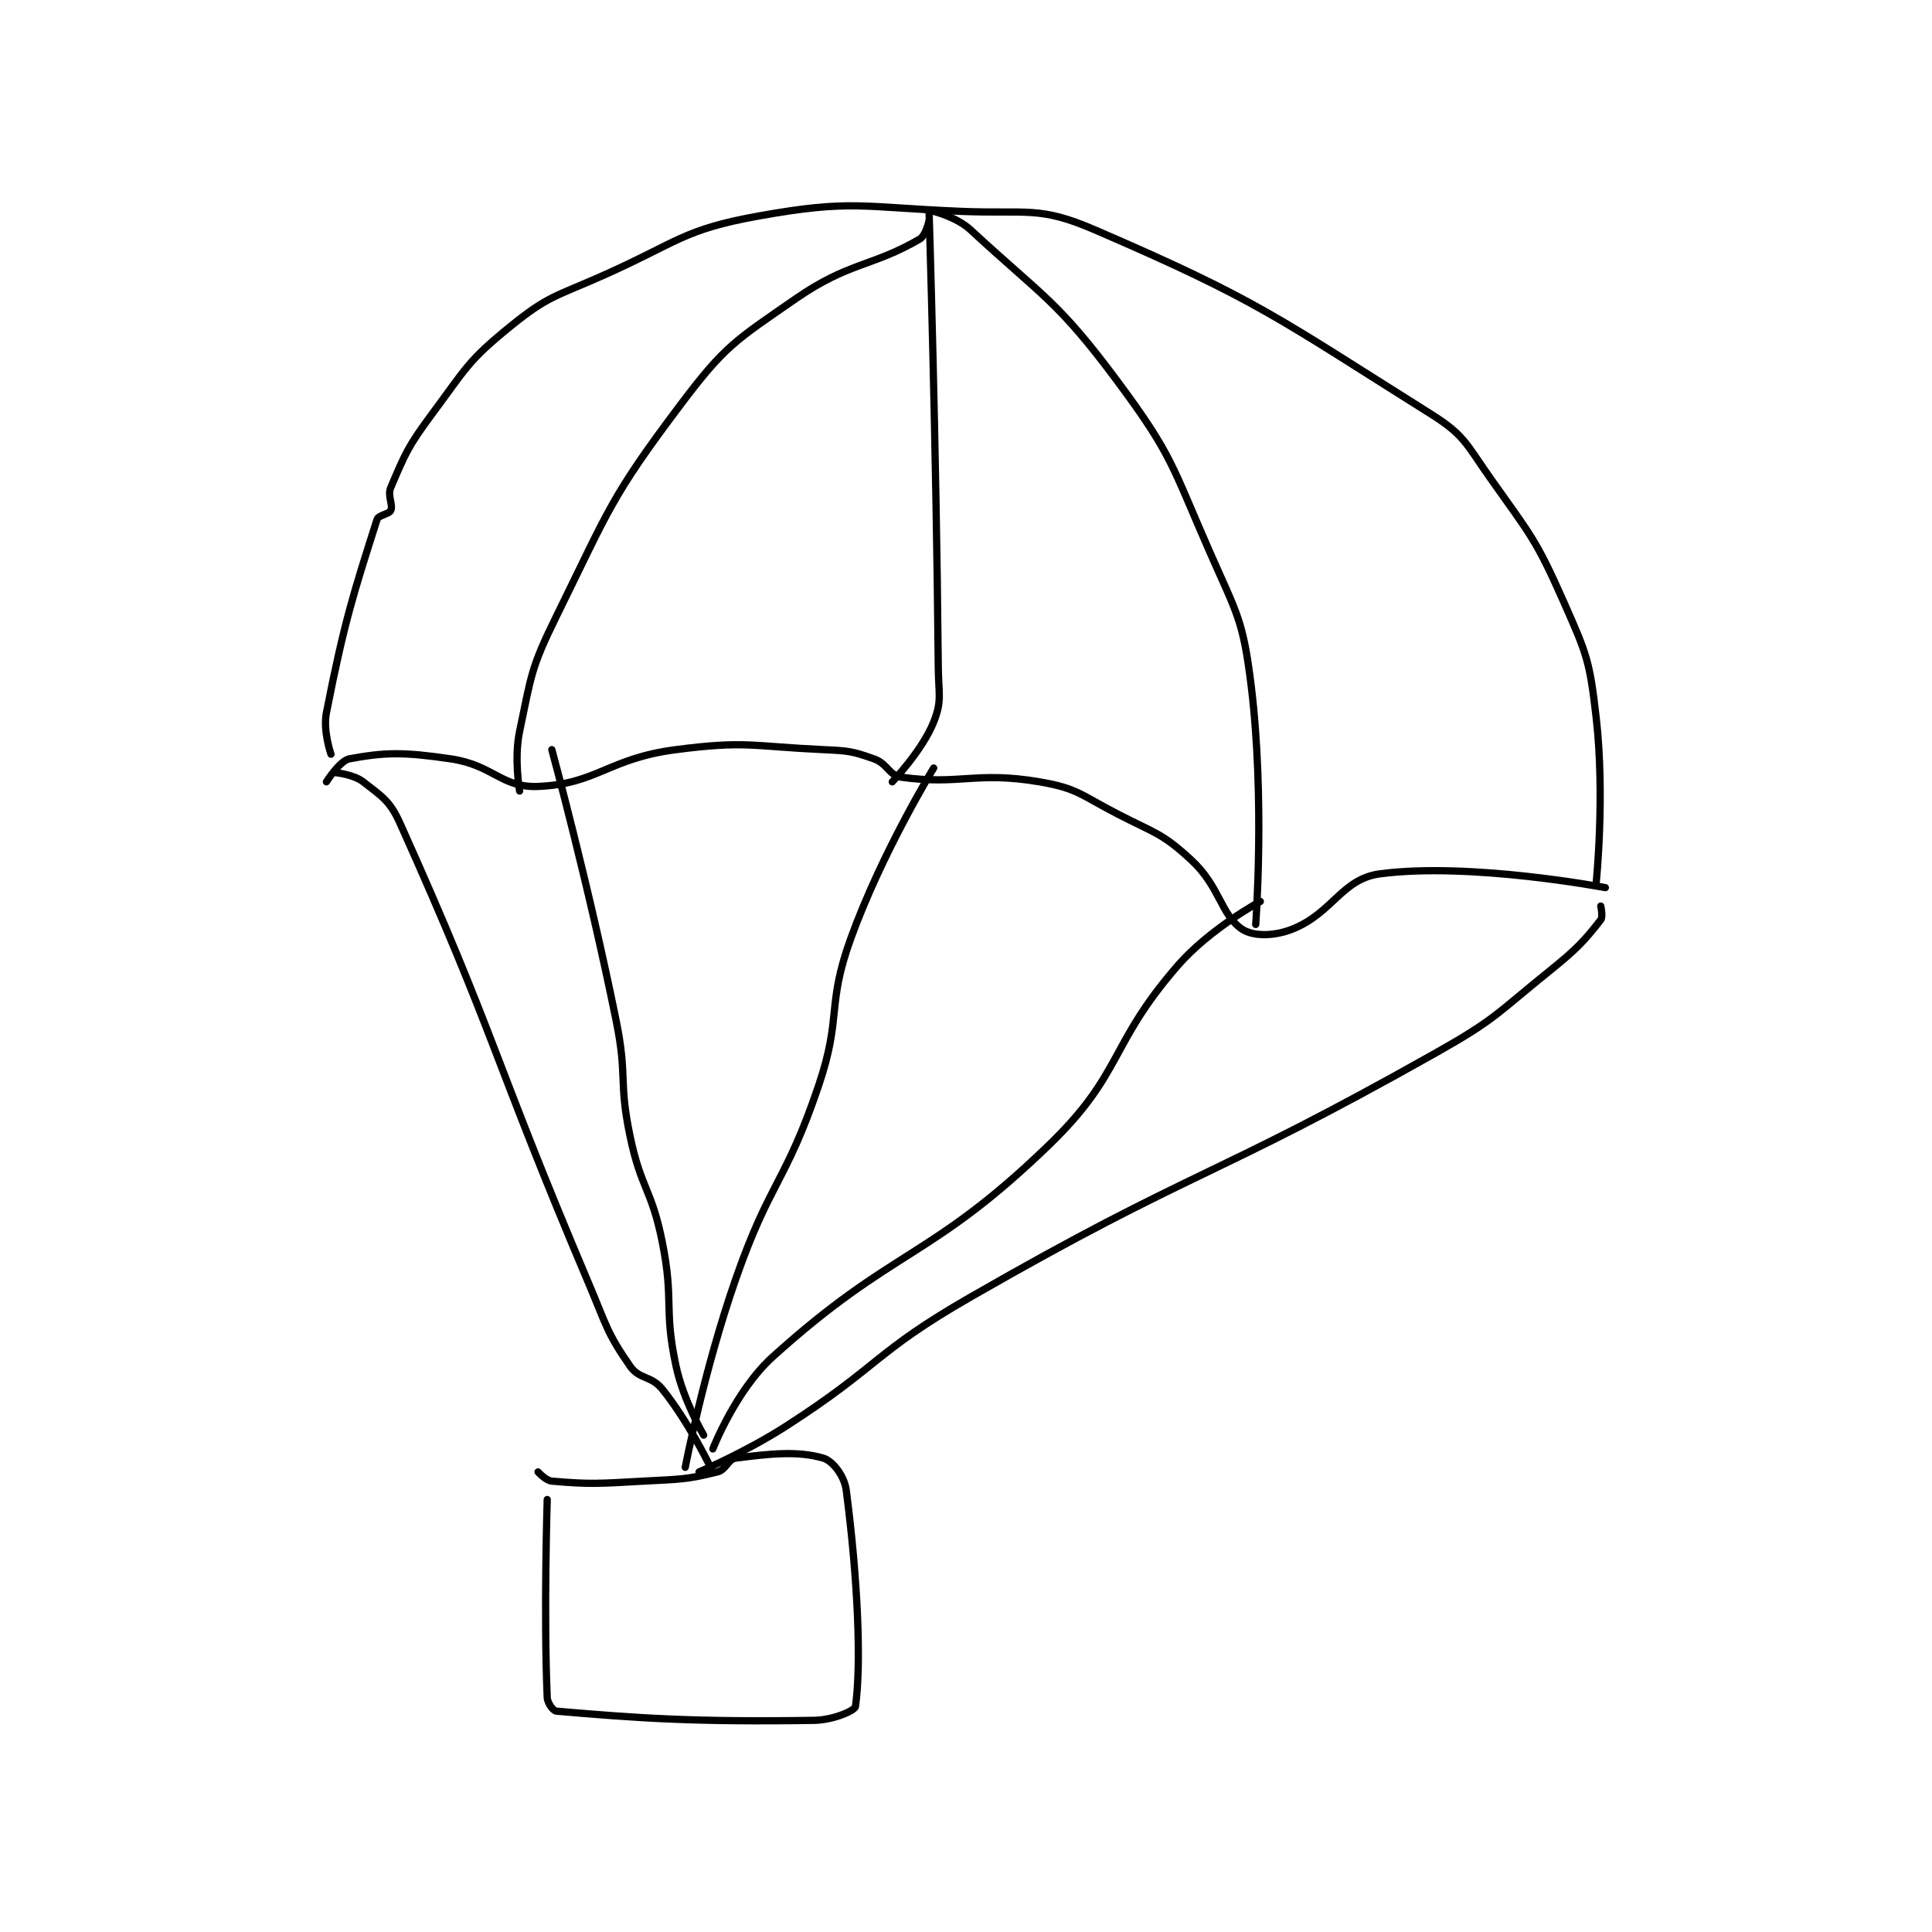 <?xml version="1.0" encoding="utf-8"?>
<!DOCTYPE svg PUBLIC "-//W3C//DTD SVG 1.1//EN" "http://www.w3.org/Graphics/SVG/1.1/DTD/svg11.dtd">
<svg viewBox="0 0 800 800" preserveAspectRatio="xMinYMin meet" xmlns="http://www.w3.org/2000/svg" version="1.1">
<g fill="none" stroke="black" stroke-linecap="round" stroke-linejoin="round" stroke-width="1.575">
<g transform="translate(135.154,87.52) scale(1.905) translate(-183,-93)">
<path id="0" d="M184 211 C184 211 182.223 205.962 183 202 C186.896 182.13 188.982 175.77 194 160 C194.326 158.976 196.641 158.839 197 158 C197.547 156.724 196.207 154.85 197 153 C200.148 145.655 200.697 144.138 206 137 C213.393 127.048 213.77 125.484 223 118 C231.237 111.321 232.706 111.575 243 107 C259.452 99.688 260.408 96.978 277 94 C297.175 90.379 299.336 92.11 321 93 C335.373 93.591 337.883 91.773 350 97 C385.593 112.354 389.59 116.022 423 137 C430.42 141.659 430.656 143.444 436 151 C444.829 163.482 445.91 164.231 452 178 C457.021 189.352 457.592 190.733 459 203 C460.964 220.114 459 239 459 239 "/>
<path id="1" d="M314 95 C314 95 313.296 98.24 312 99 C301.669 105.056 296.648 103.936 285 112 C271.759 121.167 269.622 122.233 260 135 C244.742 155.246 244.476 157.72 233 181 C227.399 192.361 227.563 193.825 225 206 C223.751 211.931 225 219 225 219 "/>
<path id="2" d="M315 93 C315 93 320.022 94.246 323 97 C338.912 111.719 341.916 112.386 355 130 C366.952 146.089 366.727 148.172 375 167 C380.954 180.551 382.241 181.749 384 196 C387.046 220.669 385 248 385 248 "/>
<path id="3" d="M314 93 C314 93 315.556 142.759 316 192 C316.054 197.963 316.862 199.344 315 204 C312.507 210.233 306 217 306 217 "/>
<path id="4" d="M183 217 C183 217 185.913 212.387 188 212 C195.748 210.565 199.725 210.496 210 212 C219.284 213.359 221.043 218.325 229 218 C241.866 217.475 244.249 211.903 259 210 C274.211 208.037 275.291 209.269 291 210 C296.446 210.253 297.214 210.311 302 212 C305.03 213.07 305.248 215.618 308 216 C320.651 217.757 324.251 214.66 338 217 C346.29 218.411 346.972 219.864 355 224 C363.24 228.245 364.675 228.144 371 234 C377.232 239.77 377.413 245.872 382 249 C384.377 250.621 388.963 250.615 393 249 C401.735 245.506 403.702 238.098 412 237 C431.589 234.407 461 240 461 240 "/>
<path id="5" d="M185 215 C185 215 188.961 215.398 191 217 C195.059 220.189 196.776 221.052 199 226 C219.913 272.52 218.977 276.385 240 326 C243.907 335.221 243.955 336.748 249 344 C251.052 346.95 253.586 346.018 256 349 C261.454 355.737 266 365 266 365 "/>
<path id="6" d="M315 214 C315 214 303.775 232.3 297 251 C291.623 265.839 295.117 267.853 290 283 C282.84 304.193 279.442 303.701 272 325 C265.089 344.779 261 366 261 366 "/>
<path id="7" d="M460 244 C460 244 460.531 246.324 460 247 C456.524 251.424 454.945 253.211 449 258 C437.178 267.524 437.205 268.559 424 276 C374.827 303.709 372.015 300.842 323 329 C302.086 341.014 303.346 343.896 283 357 C274.081 362.745 264 367 264 367 "/>
<path id="8" d="M267 362 C267 362 271.932 349.294 280 342 C306.369 318.16 314.134 320.984 340 296 C356.266 280.289 352.967 274.321 368 257 C375.035 248.894 386 243 386 243 "/>
<path id="9" d="M265 359 C265 359 260.608 351.506 259 344 C256.27 331.259 258.609 330.044 256 317 C253.694 305.468 251.404 305.54 249 294 C246.481 281.909 248.473 281.221 246 269 C240.028 239.491 232 210 232 210 "/>
<path id="10" d="M229 367 C229 367 230.678 368.885 232 369 C240.328 369.724 242.108 369.55 252 369 C259.969 368.557 261.225 368.694 268 367 C269.95 366.512 270.251 364.228 272 364 C279.566 363.013 285.527 362.404 291 364 C293.028 364.592 295.588 367.825 296 371 C298.543 390.621 299.305 408.68 298 418 C297.881 418.85 293.241 420.935 289 421 C262.762 421.404 250.488 420.508 233 419 C232.297 418.939 231.056 417.293 231 416 C230.217 397.993 231 373 231 373 "/>
</g>
</g>
</svg>
